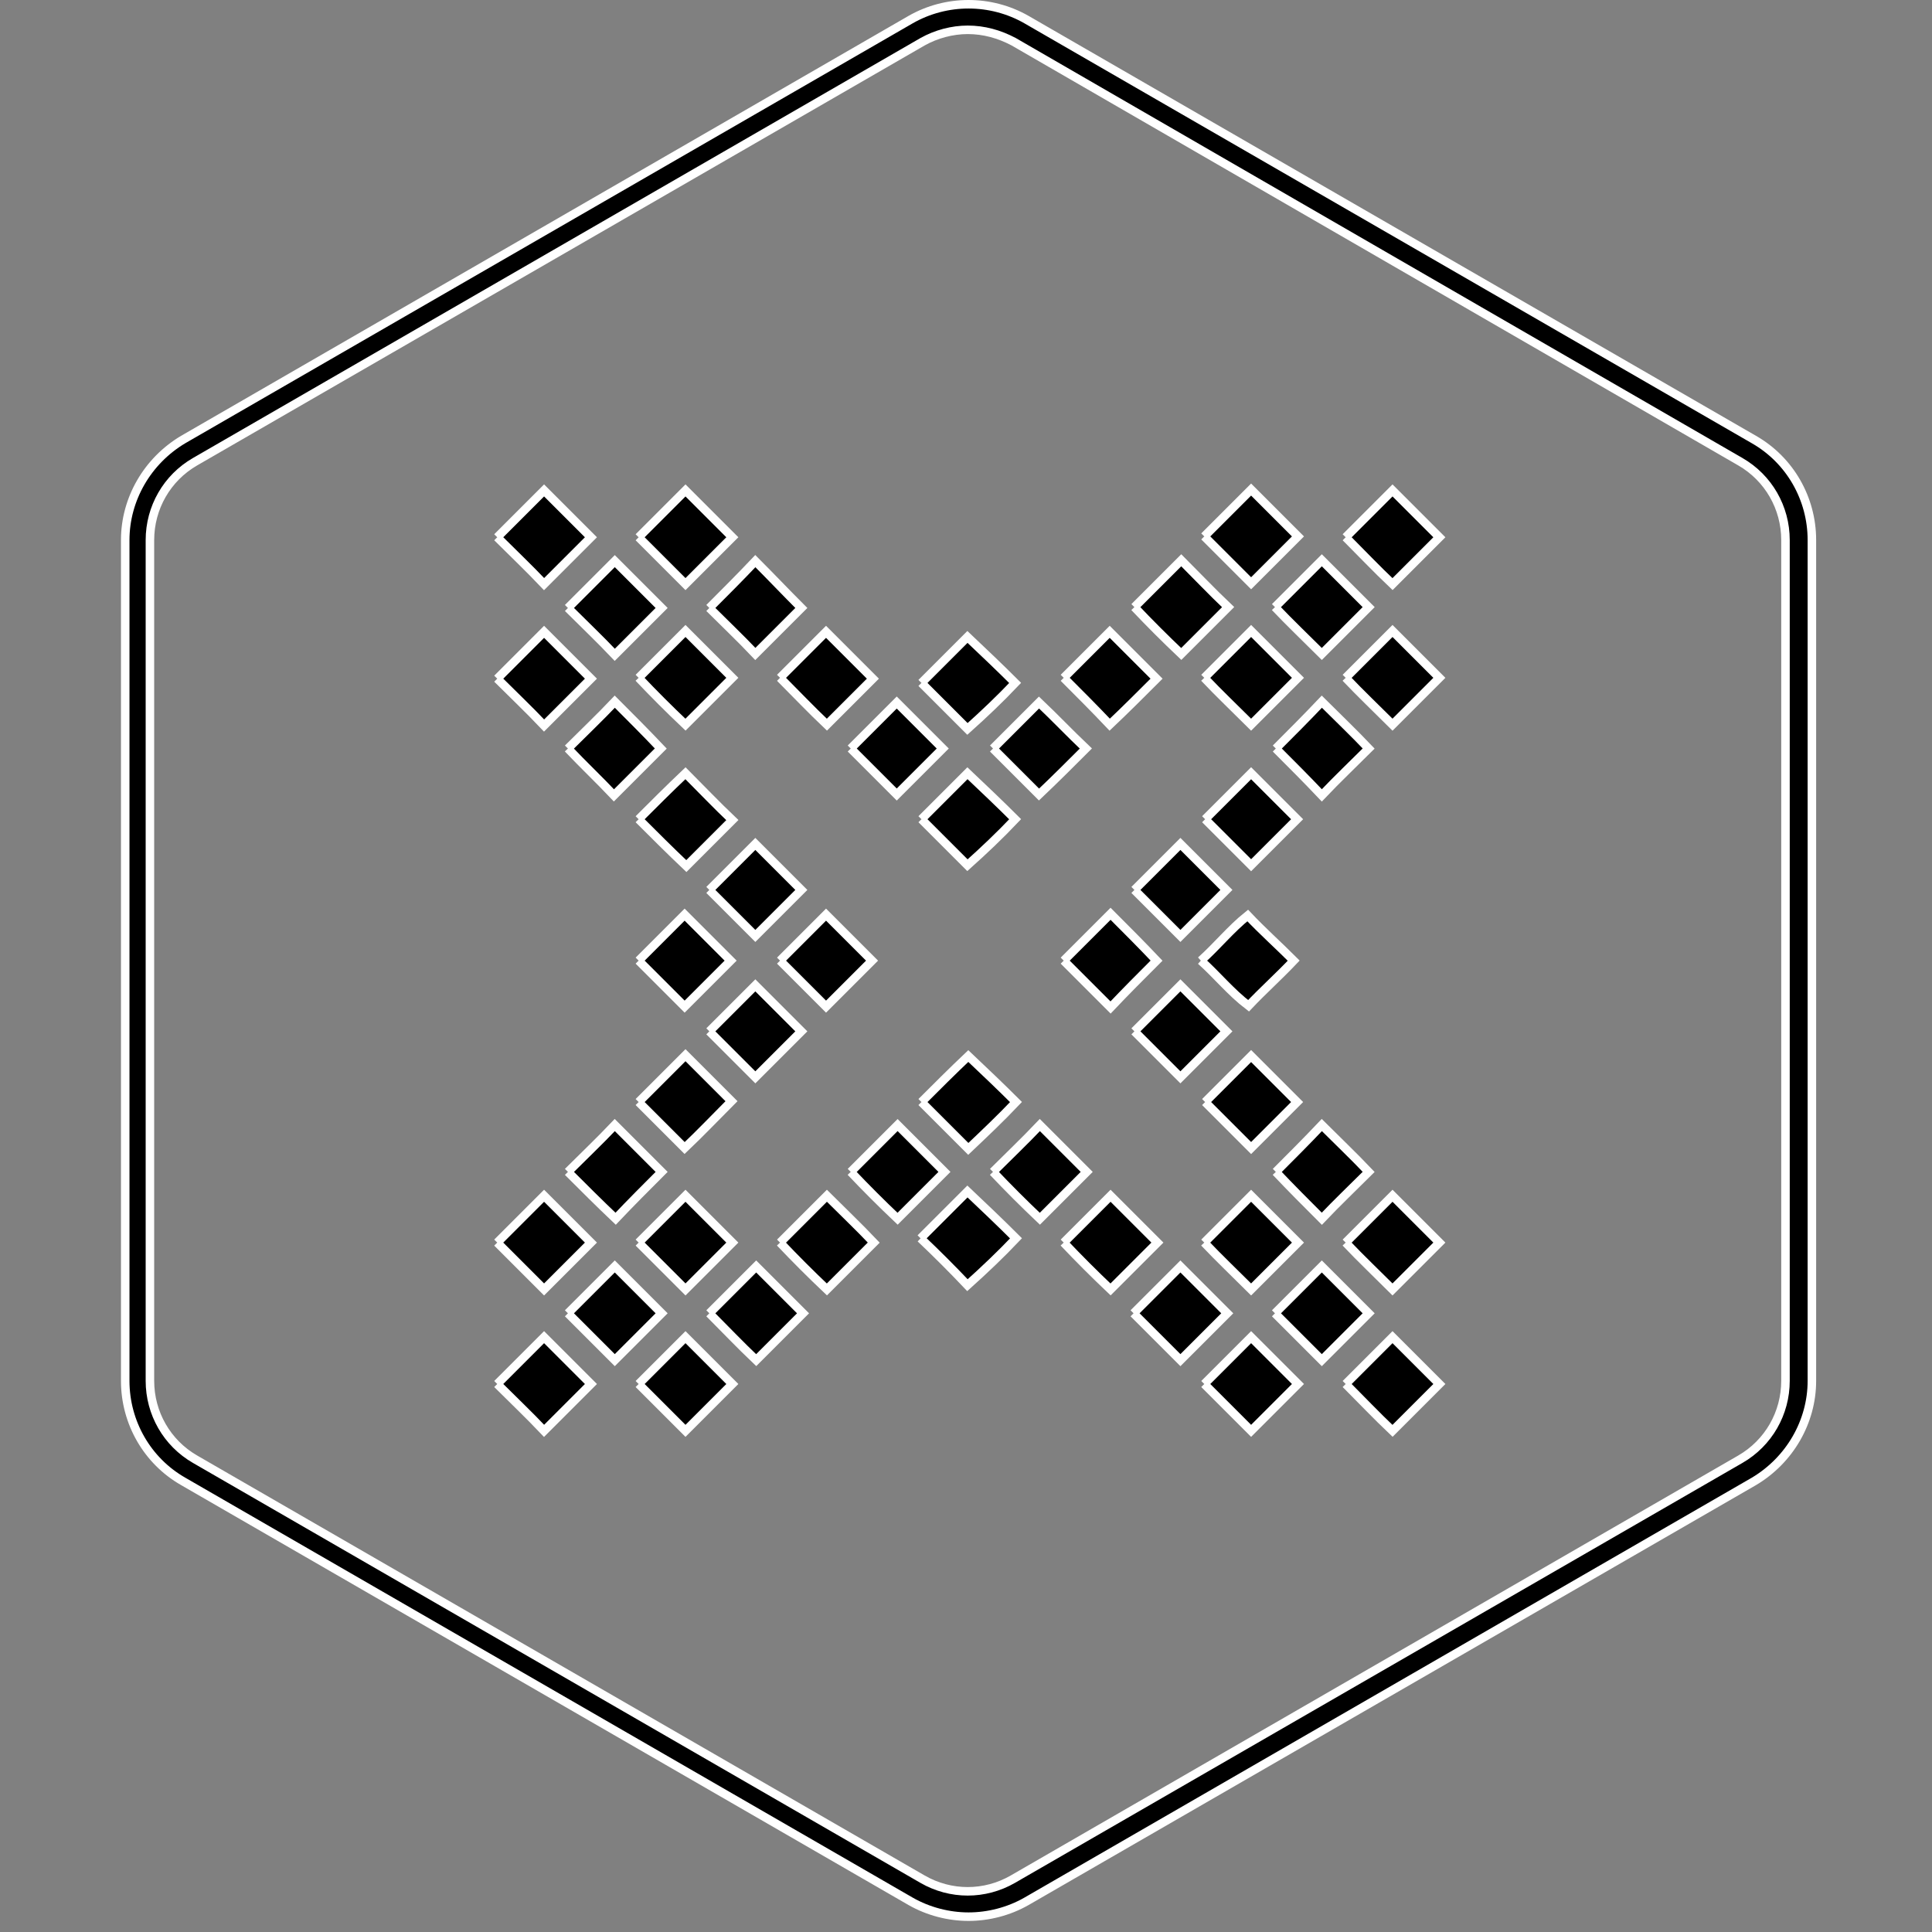 <?xml version="1.0" encoding="utf-8"?>
<!-- Generator: Adobe Illustrator 22.0.1, SVG Export Plug-In . SVG Version: 6.00 Build 0)  -->
<svg version="1.1" id="Layer_1" xmlns="http://www.w3.org/2000/svg" xmlns:xlink="http://www.w3.org/1999/xlink" x="0px" y="0px"
	 viewBox="0 0 226.8 226.8" style="enable-background:new 0 0 226.8 226.8;" xml:space="preserve">
<rect x="0" y="0" width="226.8" height="226.8" fill="#808080" stroke="none"/>
<style type="text/css">
	.st0{stroke:#FFFFFF;stroke-miterlimit:10;}
</style>
<path class="st0" d="M113.7,225c-2.3,0-4.7-0.6-6.8-1.8l-85.4-49.3c-4.2-2.4-6.8-6.9-6.8-11.8V63.4c0-4.8,2.6-9.3,6.8-11.8
	l85.4-49.3c4.2-2.4,9.4-2.4,13.6,0l85.4,49.3c4.2,2.4,6.8,6.9,6.8,11.8v98.7c0,4.8-2.6,9.3-6.8,11.8l-85.4,49.3
	C118.4,224.4,116,225,113.7,225z M113.6,3.5c-1.8,0-3.7,0.5-5.3,1.4L22.9,54.2c-3.3,1.9-5.3,5.4-5.3,9.2v98.7c0,3.8,2,7.3,5.3,9.2
	l85.4,49.3c3.3,1.9,7.3,1.9,10.6,0l85.4-49.3c3.3-1.9,5.3-5.4,5.3-9.2V63.4c0-3.8-2-7.3-5.3-9.2L119,4.9
	C117.3,4,115.5,3.5,113.6,3.5z"/>
<g transform="translate(-109.43-3.83)">
	<path class="st0" d="M167.8,66.9c1.8-1.8,3.7-3.7,5.5-5.5c1.8,1.8,3.7,3.7,5.5,5.5c-1.8,1.8-3.7,3.7-5.5,5.5
		C171.5,70.5,169.6,68.7,167.8,66.9"/>
	<path class="st0" d="M184.4,66.9c1.8-1.8,3.7-3.7,5.5-5.5c1.8,1.8,3.7,3.7,5.5,5.5c-1.8,1.8-3.7,3.7-5.5,5.5
		C188,70.5,186.2,68.7,184.4,66.9"/>
	<path class="st0" d="M250.8,66.8c1.8-1.8,3.7-3.7,5.5-5.5c1.8,1.8,3.7,3.7,5.5,5.5c-1.8,1.8-3.7,3.7-5.5,5.5
		C254.5,70.5,252.7,68.7,250.8,66.8"/>
	<path class="st0" d="M267.4,66.9c1.8-1.8,3.7-3.7,5.5-5.5c1.8,1.8,3.7,3.7,5.5,5.5l-5.5,5.5C271,70.6,269.2,68.7,267.4,66.9"/>
	<path class="st0" d="M176.1,75.2c1.8-1.8,3.7-3.7,5.5-5.5c1.8,1.8,3.7,3.7,5.5,5.5c-1.8,1.8-3.7,3.7-5.5,5.5
		C179.8,78.8,177.9,77,176.1,75.2"/>
	<path class="st0" d="M192.7,75.2c1.8-1.8,3.6-3.6,5.4-5.5c1.8,1.8,3.6,3.7,5.4,5.5c-1.8,1.8-3.6,3.6-5.4,5.4
		C196.4,78.8,194.5,77,192.7,75.2"/>
	<path class="st0" d="M242.6,75.1c1.8-1.8,3.6-3.6,5.5-5.5c1.8,1.8,3.6,3.7,5.5,5.5c-1.8,1.8-3.6,3.6-5.5,5.5
		C246.2,78.8,244.4,77,242.6,75.1"/>
	<path class="st0" d="M259.1,75.1c1.8-1.8,3.7-3.7,5.5-5.5c1.8,1.8,3.7,3.7,5.5,5.5c-1.8,1.8-3.7,3.7-5.5,5.5
		C262.8,78.8,260.9,77,259.1,75.1"/>
	<path class="st0" d="M167.8,83.5l5.5-5.5c1.8,1.8,3.7,3.7,5.5,5.5c-1.8,1.8-3.7,3.7-5.5,5.5C171.5,87.1,169.6,85.3,167.8,83.5"/>
	<path class="st0" d="M184.4,83.4c1.8-1.8,3.7-3.7,5.5-5.5c1.8,1.8,3.7,3.7,5.5,5.5c-1.8,1.8-3.7,3.7-5.5,5.5
		C188,87.1,186.2,85.3,184.4,83.4"/>
	<path class="st0" d="M201,83.4c1.8-1.8,3.6-3.6,5.4-5.4c1.8,1.8,3.7,3.7,5.5,5.5c-1.8,1.8-3.6,3.6-5.4,5.4
		C204.6,87.1,202.8,85.2,201,83.4"/>
	<path class="st0" d="M234.3,83.4c1.8-1.8,3.6-3.6,5.4-5.4c1.8,1.8,3.6,3.6,5.5,5.5c-1.8,1.8-3.6,3.6-5.5,5.4
		C237.9,87,236.1,85.2,234.3,83.4"/>
	<path class="st0" d="M250.8,83.4c1.8-1.8,3.7-3.7,5.5-5.5c1.8,1.8,3.7,3.7,5.5,5.5c-1.8,1.8-3.7,3.7-5.5,5.5
		C254.5,87.1,252.6,85.3,250.8,83.4"/>
	<path class="st0" d="M267.4,83.4c1.8-1.8,3.7-3.7,5.5-5.5c1.8,1.8,3.7,3.7,5.5,5.5c-1.8,1.8-3.7,3.7-5.5,5.5
		C271.1,87.1,269.2,85.3,267.4,83.4"/>
	<path class="st0" d="M217.6,84l5.4-5.4c1.9,1.8,3.8,3.6,5.6,5.4c-1.8,1.9-3.7,3.7-5.6,5.4C221.2,87.6,219.4,85.8,217.6,84"/>
	<path class="st0" d="M176.1,91.7c1.8-1.8,3.7-3.6,5.5-5.5c1.8,1.8,3.6,3.6,5.4,5.5c-1.8,1.8-3.6,3.6-5.5,5.5
		C179.8,95.4,177.9,93.6,176.1,91.7"/>
	<path class="st0" d="M209.3,91.7c1.8-1.8,3.6-3.6,5.4-5.4c1.8,1.8,3.6,3.6,5.4,5.4c-1.8,1.8-3.6,3.6-5.4,5.4
		C212.9,95.3,211.1,93.5,209.3,91.7"/>
	<path class="st0" d="M226,91.7c1.8-1.8,3.6-3.6,5.4-5.4c1.9,1.8,3.6,3.6,5.5,5.4c-1.8,1.8-3.6,3.6-5.5,5.4
		C229.6,95.3,227.8,93.5,226,91.7"/>
	<path class="st0" d="M259.2,91.7c1.8-1.8,3.6-3.6,5.4-5.5c1.8,1.8,3.7,3.6,5.5,5.5c-1.8,1.8-3.7,3.6-5.5,5.5
		C262.8,95.3,261,93.5,259.2,91.7"/>
	<path class="st0" d="M184.4,100c1.8-1.8,3.6-3.6,5.5-5.4c1.8,1.8,3.6,3.7,5.5,5.5c-1.8,1.8-3.6,3.6-5.4,5.4
		C188.1,103.7,186.2,101.8,184.4,100"/>
	<path class="st0" d="M217.6,100c1.8-1.8,3.6-3.6,5.4-5.4c1.9,1.8,3.8,3.6,5.6,5.4c-1.8,1.9-3.7,3.7-5.6,5.4
		C221.2,103.6,219.4,101.8,217.6,100"/>
	<path class="st0" d="M250.9,100c1.8-1.8,3.6-3.6,5.4-5.4c1.8,1.8,3.6,3.6,5.4,5.4c-1.8,1.8-3.6,3.6-5.4,5.4
		C254.5,103.6,252.7,101.8,250.9,100"/>
	<path class="st0" d="M192.7,108.3c1.8-1.8,3.6-3.6,5.4-5.4c1.8,1.8,3.6,3.6,5.4,5.4c-1.8,1.8-3.6,3.6-5.4,5.4
		C196.3,111.9,194.5,110.1,192.7,108.3"/>
	<path class="st0" d="M242.6,108.3c1.8-1.8,3.6-3.6,5.4-5.4c1.8,1.8,3.6,3.6,5.4,5.4c-1.8,1.8-3.6,3.6-5.4,5.4
		C246.2,111.9,244.4,110.1,242.6,108.3"/>
	<path class="st0" d="M184.4,116.6c1.8-1.8,3.6-3.6,5.4-5.4c1.8,1.8,3.6,3.6,5.4,5.4c-1.8,1.8-3.6,3.6-5.4,5.4
		C188,120.2,186.2,118.4,184.4,116.6"/>
	<path class="st0" d="M201,116.6c1.8-1.8,3.6-3.6,5.4-5.4c1.8,1.8,3.6,3.6,5.4,5.4c-1.8,1.8-3.6,3.6-5.4,5.4
		C204.6,120.2,202.8,118.4,201,116.6"/>
	<path class="st0" d="M234.3,116.6c1.8-1.8,3.6-3.6,5.5-5.5c1.8,1.8,3.6,3.6,5.4,5.5c-1.8,1.8-3.6,3.6-5.4,5.5
		C237.9,120.2,236.1,118.4,234.3,116.6"/>
	<path class="st0" d="M250.4,116.6c1.9-1.7,3.5-3.7,5.5-5.3c1.7,1.8,3.6,3.5,5.4,5.3c-1.7,1.8-3.6,3.5-5.3,5.3
		C253.9,120.3,252.3,118.3,250.4,116.6"/>
	<path class="st0" d="M192.7,124.9c1.8-1.8,3.6-3.6,5.4-5.4c1.8,1.8,3.6,3.6,5.4,5.4c-1.8,1.8-3.6,3.6-5.4,5.4
		C196.3,128.5,194.5,126.7,192.7,124.9"/>
	<path class="st0" d="M242.6,124.9c1.8-1.8,3.6-3.6,5.4-5.4c1.8,1.8,3.6,3.6,5.4,5.4c-1.8,1.8-3.6,3.6-5.4,5.4
		C246.2,128.5,244.4,126.7,242.6,124.9"/>
	<path class="st0" d="M184.4,133.2c1.8-1.8,3.7-3.7,5.5-5.5c1.8,1.8,3.6,3.6,5.4,5.4c-1.8,1.8-3.6,3.7-5.5,5.5
		C188,136.8,186.2,135,184.4,133.2"/>
	<path class="st0" d="M217.6,133.2c1.8-1.8,3.6-3.6,5.5-5.4c1.9,1.8,3.8,3.6,5.6,5.4c-1.8,1.9-3.7,3.7-5.6,5.5
		C221.2,136.8,219.4,135,217.6,133.2"/>
	<path class="st0" d="M250.9,133.2c1.8-1.8,3.6-3.6,5.4-5.4c1.8,1.8,3.6,3.6,5.4,5.4c-1.8,1.8-3.6,3.6-5.4,5.4
		C254.5,136.8,252.7,135,250.9,133.2"/>
	<path class="st0" d="M176.1,141.4c1.8-1.8,3.7-3.6,5.5-5.5c1.8,1.8,3.6,3.6,5.5,5.5c-1.8,1.8-3.6,3.6-5.4,5.5
		C179.8,145.1,177.9,143.2,176.1,141.4"/>
	<path class="st0" d="M209.3,141.4c1.8-1.8,3.6-3.6,5.5-5.5c1.8,1.8,3.6,3.6,5.5,5.5c-1.8,1.8-3.6,3.6-5.5,5.5
		C212.9,145.1,211.1,143.3,209.3,141.4"/>
	<path class="st0" d="M226,141.4c1.8-1.8,3.7-3.6,5.5-5.5c1.8,1.8,3.6,3.6,5.5,5.5c-1.8,1.8-3.7,3.7-5.5,5.5
		C229.6,145.1,227.8,143.3,226,141.4"/>
	<path class="st0" d="M259.2,141.4c1.8-1.8,3.6-3.6,5.4-5.5c1.8,1.8,3.7,3.6,5.5,5.5c-1.8,1.8-3.7,3.6-5.5,5.5
		C262.8,145.1,261,143.3,259.2,141.4"/>
	<path class="st0" d="M217.5,149.2c1.8-1.8,3.6-3.6,5.5-5.5c1.9,1.8,3.8,3.6,5.7,5.5c-1.8,1.9-3.7,3.7-5.7,5.5
		C221.2,152.8,219.4,151,217.5,149.2"/>
	<path class="st0" d="M167.8,149.7c1.8-1.8,3.7-3.7,5.5-5.5c1.8,1.8,3.7,3.7,5.5,5.5c-1.8,1.8-3.7,3.7-5.5,5.5
		C171.5,153.4,169.6,151.5,167.8,149.7"/>
	<path class="st0" d="M184.4,149.7c1.8-1.8,3.7-3.7,5.5-5.5c1.8,1.8,3.7,3.7,5.5,5.5c-1.8,1.8-3.7,3.7-5.5,5.5
		C188.1,153.4,186.2,151.5,184.4,149.7"/>
	<path class="st0" d="M201,149.7c1.8-1.8,3.7-3.7,5.5-5.5c1.8,1.8,3.7,3.6,5.5,5.5c-1.8,1.8-3.7,3.7-5.5,5.5
		C204.6,153.4,202.8,151.6,201,149.7"/>
	<path class="st0" d="M234.3,149.7c1.8-1.8,3.7-3.7,5.5-5.5c1.8,1.8,3.7,3.7,5.5,5.5c-1.8,1.8-3.7,3.7-5.5,5.5
		C237.9,153.4,236.1,151.6,234.3,149.7"/>
	<path class="st0" d="M250.8,149.7c1.8-1.8,3.7-3.7,5.5-5.5c1.8,1.8,3.7,3.7,5.5,5.5c-1.8,1.8-3.7,3.7-5.5,5.5
		C254.5,153.4,252.6,151.6,250.8,149.7"/>
	<path class="st0" d="M267.4,149.7c1.8-1.8,3.7-3.7,5.5-5.5c1.8,1.8,3.7,3.7,5.5,5.5c-1.8,1.8-3.7,3.7-5.5,5.5
		C271.1,153.4,269.2,151.6,267.4,149.7"/>
	<path class="st0" d="M176.1,158c1.8-1.8,3.7-3.7,5.5-5.5c1.8,1.8,3.7,3.7,5.5,5.5c-1.8,1.8-3.7,3.7-5.5,5.5
		C179.8,161.7,177.9,159.8,176.1,158"/>
	<path class="st0" d="M192.7,158c1.8-1.8,3.7-3.7,5.5-5.5c1.8,1.8,3.7,3.7,5.5,5.5c-1.8,1.8-3.7,3.7-5.5,5.5
		C196.3,161.7,194.5,159.8,192.7,158"/>
	<path class="st0" d="M242.5,158c1.8-1.8,3.7-3.7,5.5-5.5c1.8,1.8,3.7,3.7,5.5,5.5c-1.8,1.8-3.7,3.7-5.5,5.5
		C246.2,161.7,244.4,159.9,242.5,158"/>
	<path class="st0" d="M259.1,158c1.8-1.8,3.7-3.7,5.5-5.5c1.8,1.8,3.7,3.7,5.5,5.5c-1.8,1.8-3.7,3.7-5.5,5.5
		C262.8,161.7,260.9,159.8,259.1,158"/>
	<path class="st0" d="M167.8,166.3c1.8-1.8,3.7-3.7,5.5-5.5c1.8,1.8,3.7,3.7,5.5,5.5c-1.8,1.8-3.7,3.7-5.5,5.5
		C171.5,169.9,169.6,168.1,167.8,166.3"/>
	<path class="st0" d="M184.4,166.3c1.8-1.8,3.7-3.7,5.5-5.5c1.8,1.8,3.7,3.7,5.5,5.5c-1.8,1.8-3.7,3.7-5.5,5.5
		C188.1,170,186.2,168.1,184.4,166.3"/>
	<path class="st0" d="M250.8,166.3c1.8-1.8,3.7-3.7,5.5-5.5c1.8,1.8,3.7,3.7,5.5,5.5c-1.8,1.8-3.7,3.7-5.5,5.5
		C254.5,170,252.6,168.1,250.8,166.3"/>
	<path class="st0" d="M267.4,166.3c1.8-1.8,3.7-3.7,5.5-5.5l5.5,5.5c-1.8,1.8-3.7,3.7-5.5,5.5C271,170,269.2,168.1,267.4,166.3"/>
</g>
</svg>
